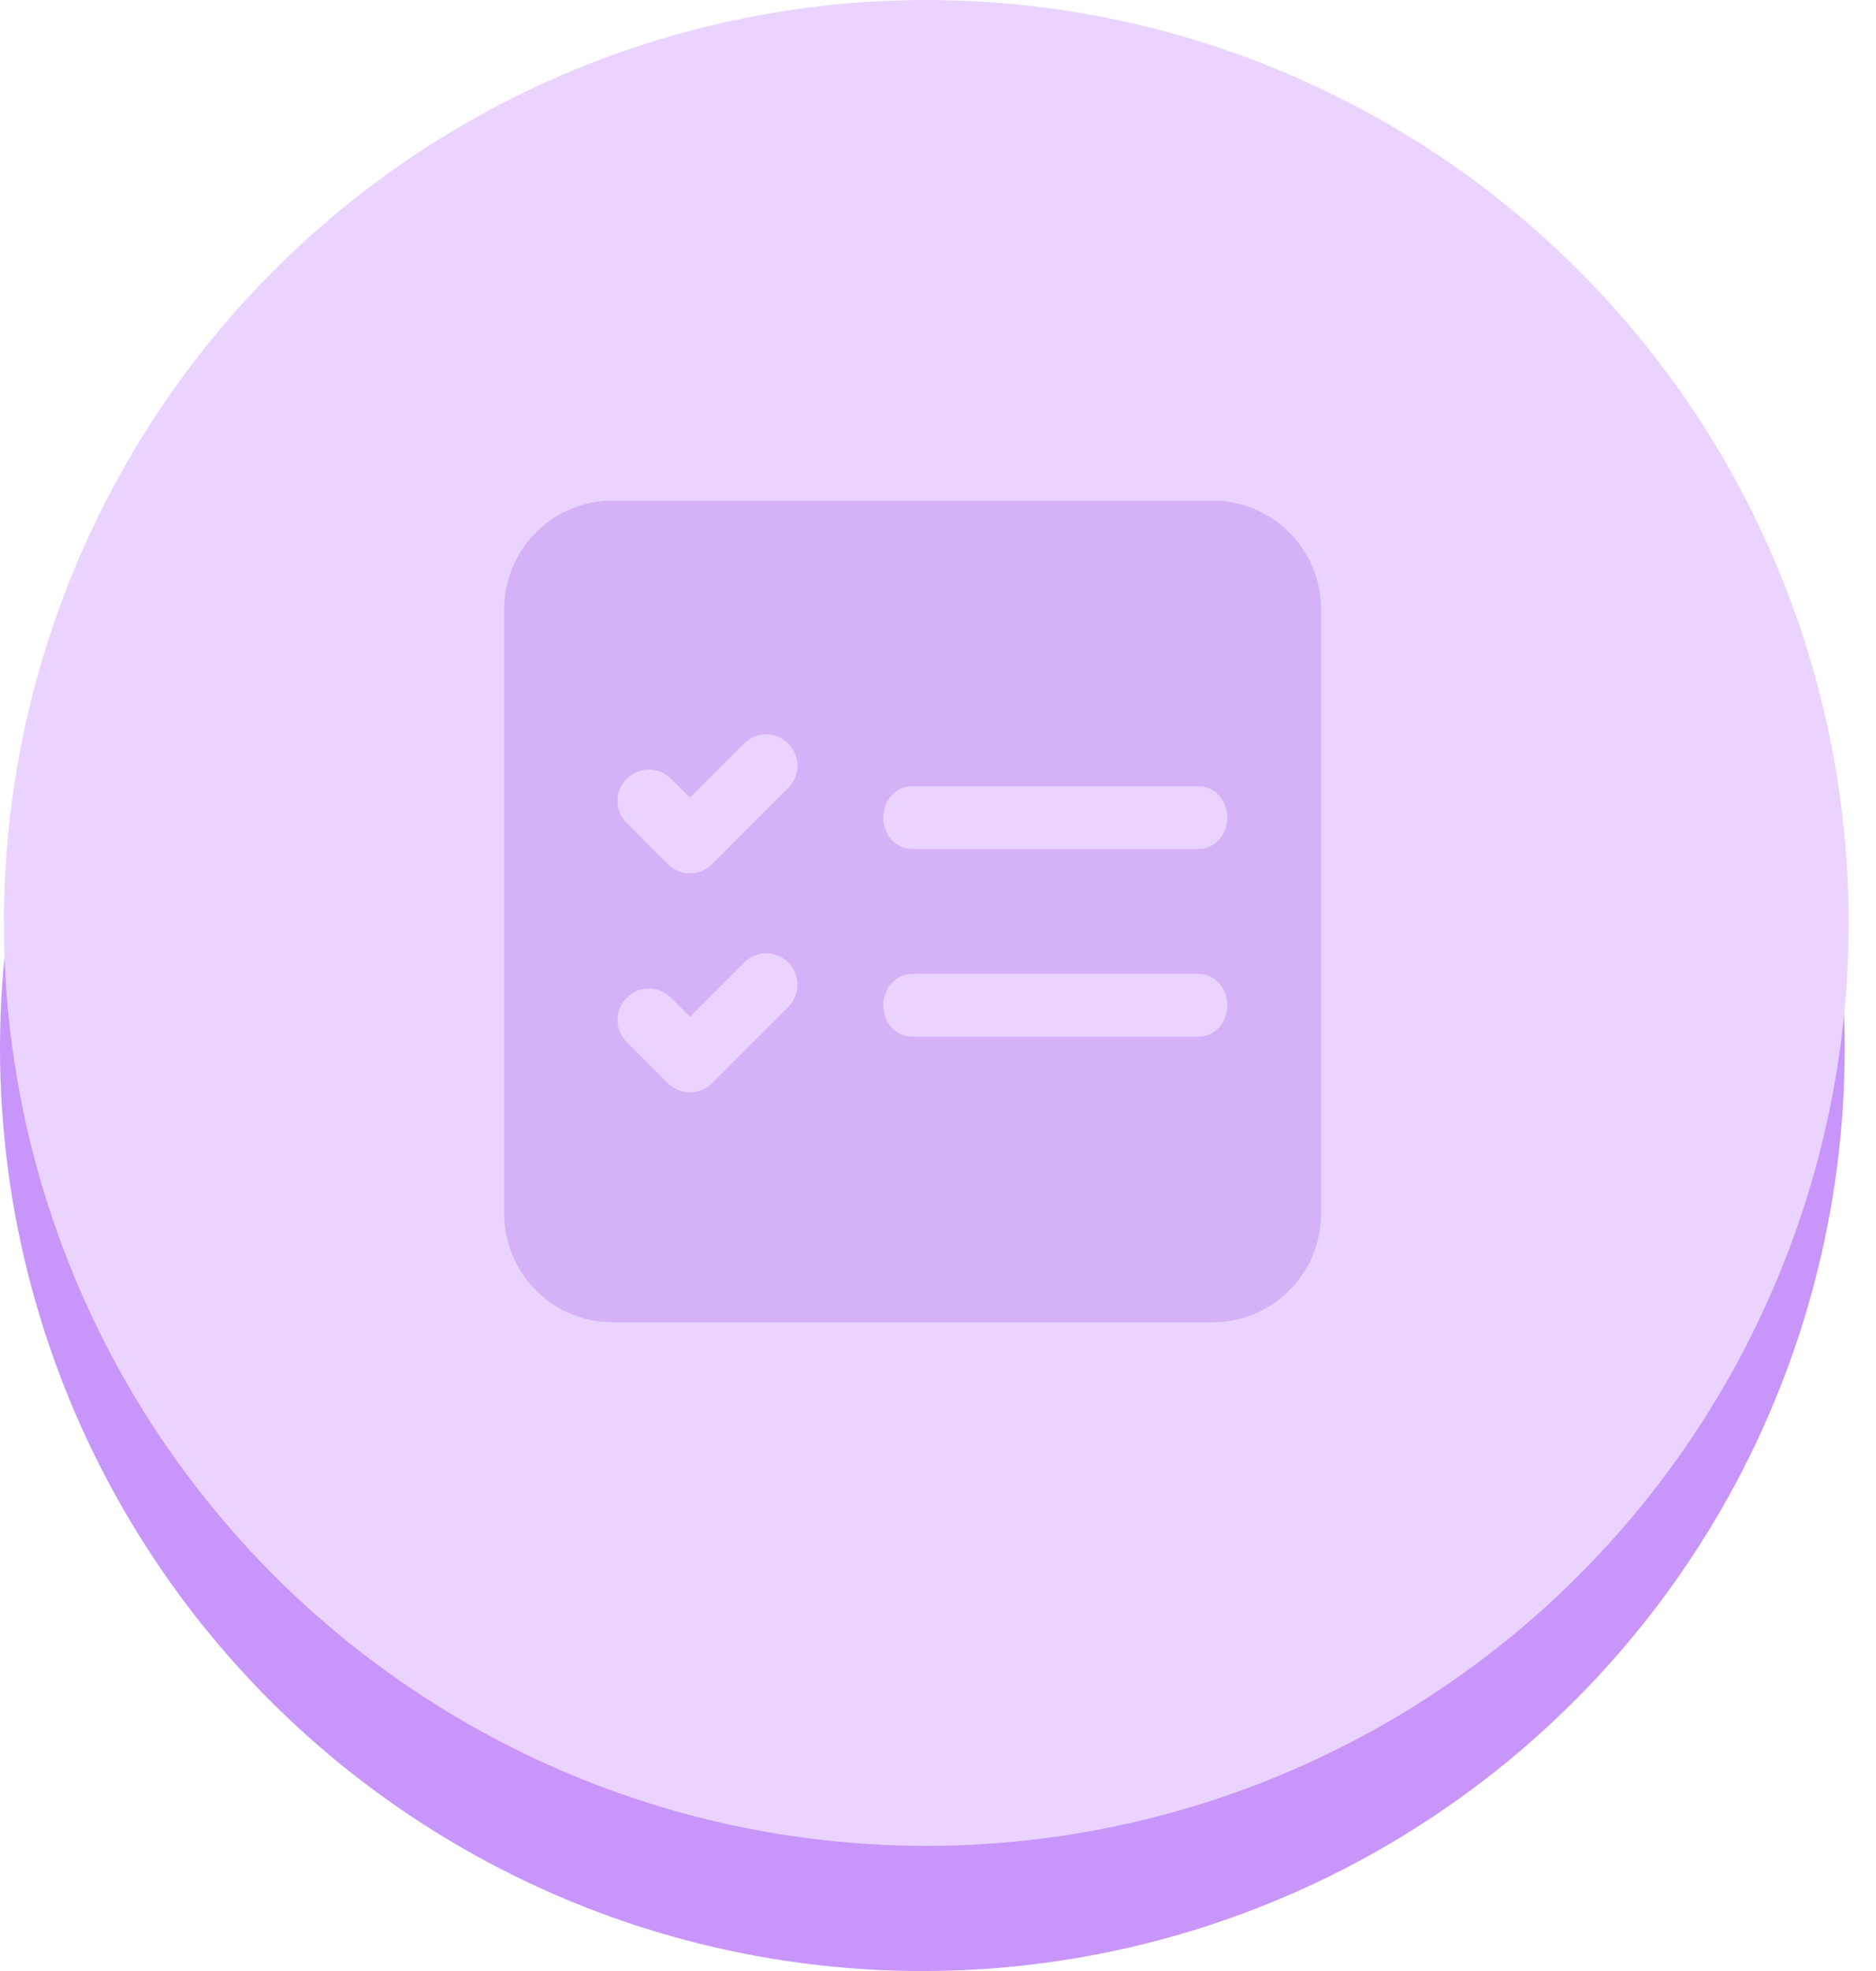 <svg width="60" height="63" viewBox="0 0 60 63" fill="none" xmlns="http://www.w3.org/2000/svg">
<circle cx="29.5" cy="33.501" r="29.5" fill="#C895FB"/>
<circle cx="29.625" cy="29.5" r="29.5" fill="#EAD4FF"/>
<path fill-rule="evenodd" clip-rule="evenodd" d="M16.125 19.474C16.125 17.555 17.68 16 19.599 16H38.778C40.697 16 42.252 17.555 42.252 19.474V38.792C42.252 40.71 40.697 42.266 38.778 42.266H19.599C17.68 42.266 16.125 40.71 16.125 38.792V19.474ZM28.252 26.133C28.252 25.581 28.656 25.133 29.154 25.133H38.349C38.848 25.133 39.252 25.581 39.252 26.133C39.252 26.685 38.848 27.133 38.349 27.133H29.154C28.656 27.133 28.252 26.685 28.252 26.133ZM29.154 31.133C28.656 31.133 28.252 31.581 28.252 32.133C28.252 32.685 28.656 33.133 29.154 33.133H38.349C38.848 33.133 39.252 32.685 39.252 32.133C39.252 31.581 38.848 31.133 38.349 31.133H29.154ZM25.212 23.767C25.603 24.157 25.603 24.791 25.212 25.182L22.773 27.621C22.383 28.012 21.749 28.012 21.358 27.621L20.045 26.308C19.654 25.917 19.654 25.283 20.045 24.892C20.436 24.502 21.069 24.502 21.46 24.892L22.066 25.498L23.797 23.767C24.188 23.376 24.822 23.376 25.212 23.767ZM25.212 32.182C25.603 31.791 25.603 31.157 25.212 30.767C24.822 30.376 24.188 30.376 23.797 30.767L22.066 32.498L21.46 31.892C21.069 31.502 20.436 31.502 20.045 31.892C19.654 32.283 19.654 32.917 20.045 33.307L21.358 34.621C21.749 35.011 22.383 35.011 22.773 34.621L25.212 32.182Z" fill="#D5B2F7"/>
</svg>
